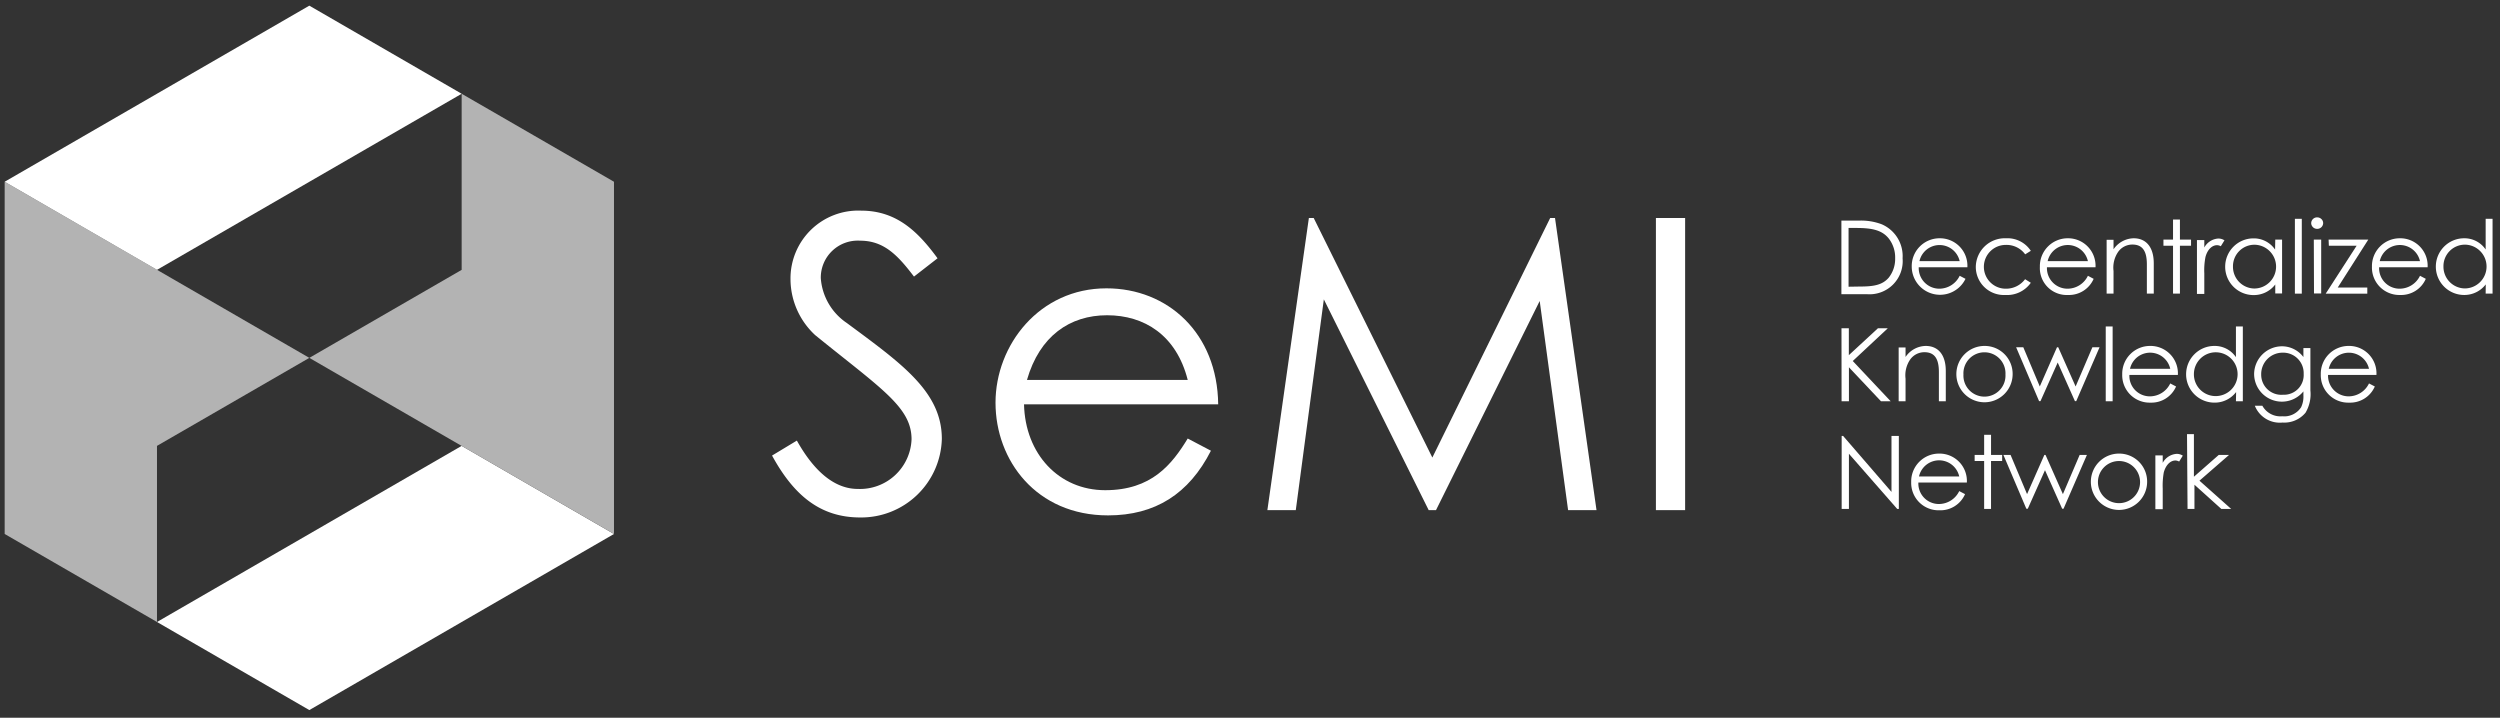 <svg xmlns="http://www.w3.org/2000/svg" width="209" height="60" viewBox="0 0 209 60">
    <rect x="0" y="0" width="209" height="60" fill="#333333" stroke="none"/>
    <g fill="none" fill-rule="evenodd">
        <path fill="#B3B3B3" d="M.39 15.195V44.64l12.734 7.358V37.275l12.735-7.357z"/>
        <path fill="#FFF" d="M38.594 7.838L25.859.473.39 15.194l12.735 7.365zM51.329 44.64l-12.735-7.365-25.47 14.723 12.735 7.364z"/>
        <path fill="#B3B3B3" d="M51.329 44.64V15.195L38.594 7.838V22.56l-12.735 7.358z"/>
        <path fill="#FFF" fill-rule="nonzero" d="M153.94 18.442h1.5a4.871 4.871 0 0 1 1.872.308 2.895 2.895 0 0 1 1.745 2.843 2.777 2.777 0 0 1-.802 2.197 2.77 2.77 0 0 1-2.194.803h-2.12v-6.15zm1.5 5.513c1.153 0 1.917-.105 2.464-.75.358-.46.546-1.03.531-1.612a2.582 2.582 0 0 0-.509-1.62c-.577-.75-1.446-.915-2.764-.915h-.622v4.912l.9-.015zM160.406 22.343a1.726 1.726 0 0 0 1.7 1.792 1.895 1.895 0 0 0 1.723-1.08l.487.255a2.366 2.366 0 0 1-4.495-1.005 2.327 2.327 0 0 1 2.315-2.385 2.298 2.298 0 0 1 2.337 2.422h-4.067zm3.423-.51a1.723 1.723 0 0 0-3.363 0h3.363z"/>
        <path fill="#FFF" d="M169.777 23.64a2.419 2.419 0 0 1-2.12 1.02 2.35 2.35 0 0 1-2.48-2.325 2.424 2.424 0 0 1 2.525-2.415 2.336 2.336 0 0 1 2.075 1.05l-.472.293a1.924 1.924 0 0 0-1.626-.788c-1.009 0-1.827.82-1.827 1.83 0 1.01.818 1.83 1.827 1.83a1.977 1.977 0 0 0 1.618-.795l.48.3z"/>
        <path fill="#FFF" fill-rule="nonzero" d="M171.125 22.343a1.719 1.719 0 0 0 1.7 1.792 1.895 1.895 0 0 0 1.724-1.08l.48.255a2.247 2.247 0 0 1-2.143 1.35 2.246 2.246 0 0 1-2.352-2.355 2.327 2.327 0 0 1 2.314-2.385 2.298 2.298 0 0 1 2.337 2.422h-4.06zm3.424-.51a1.723 1.723 0 0 0-3.364 0h3.364z"/>
        <path fill="#FFF" d="M176.691 20.843a2.082 2.082 0 0 1 1.686-.923c.988 0 1.678.675 1.678 2.1v2.527h-.577v-2.452c0-1.065-.337-1.65-1.206-1.65a1.453 1.453 0 0 0-1.191.607c-.322.47-.46 1.04-.39 1.605v1.89h-.577v-4.5h.577v.796zM181.665 18.352h.577v1.68h.929v.51h-.929v4.005h-.577v-4.005h-.801v-.51h.801zM184.28 20.692a1.43 1.43 0 0 1 1.16-.75.928.928 0 0 1 .525.15l-.307.495a.651.651 0 0 0-.307-.09c-.427 0-.81.368-.974.99-.086.45-.12.908-.097 1.366v1.717h-.615v-4.5h.615v.622z"/>
        <path fill="#FFF" fill-rule="nonzero" d="M190.212 20.032h.57v4.5h-.57v-.75a2.246 2.246 0 0 1-1.82.886 2.369 2.369 0 0 1-2.367-2.37c0-1.31 1.06-2.37 2.367-2.37a2.15 2.15 0 0 1 1.805.937l.015-.832zm-3.535 2.25a1.814 1.814 0 0 0 1.775 1.838c1.01 0 1.828-.82 1.828-1.83 0-1.01-.818-1.83-1.828-1.83a1.797 1.797 0 0 0-1.775 1.837v-.015z"/>
        <path fill="#FFF" d="M191.853 18.293h.577v6.255h-.577z"/>
        <path fill="#FFF" fill-rule="nonzero" d="M194.216 18.652a.49.49 0 0 1-.5.48.49.49 0 0 1-.5-.48.49.49 0 0 1 .5-.48c.277 0 .5.215.5.48zm-.78 1.38h.616v4.5h-.601l-.016-4.5z"/>
        <path fill="#FFF" d="M194.67 20.032h3.318l-2.554 4.006h2.472v.51h-3.476l2.584-4.005h-2.322z"/>
        <path fill="#FFF" fill-rule="nonzero" d="M198.895 22.343a1.711 1.711 0 0 0 1.693 1.792 1.895 1.895 0 0 0 1.723-1.08l.486.255a2.247 2.247 0 0 1-2.15 1.35 2.29 2.29 0 0 1-2.352-2.355 2.327 2.327 0 0 1 2.323-2.385 2.29 2.29 0 0 1 2.33 2.422h-4.053zm3.416-.51a1.723 1.723 0 0 0-3.364 0h3.364zM207.809 23.775c-.43.563-1.098.89-1.805.885a2.369 2.369 0 0 1-2.368-2.37c0-1.309 1.06-2.37 2.368-2.37a2.142 2.142 0 0 1 1.797.938v-2.566h.577v6.255h-.577l.008-.772zm-3.536-1.5a1.814 1.814 0 0 0 1.776 1.838c1.009 0 1.827-.82 1.827-1.83 0-1.011-.818-1.83-1.827-1.83a1.797 1.797 0 0 0-1.776 1.845v-.023z"/>
        <path fill="#FFF" d="M153.948 27.442h.615v2.25l2.434-2.25h.824l-2.929 2.738 3.169 3.367h-.81l-2.68-2.842v2.843h-.615zM159.304 29.843a2.082 2.082 0 0 1 1.686-.923c.989 0 1.678.675 1.678 2.1v2.527h-.577v-2.452c0-1.065-.337-1.65-1.206-1.65a1.453 1.453 0 0 0-1.191.607c-.322.47-.46 1.04-.39 1.605v1.89h-.576v-4.5h.576v.796z"/>
        <path fill="#FFF" fill-rule="nonzero" d="M168.256 31.305a2.354 2.354 0 0 1-2.372 2.325 2.354 2.354 0 0 1-2.332-2.365 2.354 2.354 0 0 1 2.352-2.345 2.336 2.336 0 0 1 2.352 2.385zm-4.112 0a1.759 1.759 0 1 0 3.513 0 1.759 1.759 0 1 0-3.513 0z"/>
        <path fill="#FFF" d="M168.548 29.032h.6l1.378 3.278 1.438-3.278h.105l1.453 3.278 1.401-3.278h.6l-1.948 4.5h-.112l-1.439-3.224-1.438 3.224h-.12zM176.04 27.293h.576v6.255h-.577z"/>
        <path fill="#FFF" fill-rule="nonzero" d="M178.017 31.343a1.711 1.711 0 0 0 1.693 1.792 1.895 1.895 0 0 0 1.723-1.08l.487.255a2.247 2.247 0 0 1-2.15 1.35 2.29 2.29 0 0 1-2.352-2.355 2.327 2.327 0 0 1 2.322-2.385 2.29 2.29 0 0 1 2.33 2.422h-4.053zm3.416-.51a1.723 1.723 0 0 0-3.364 0h3.364zM186.939 32.775a2.246 2.246 0 0 1-1.813.885 2.369 2.369 0 0 1-2.367-2.37c0-1.309 1.06-2.37 2.367-2.37a2.142 2.142 0 0 1 1.798.938v-2.566h.577v6.255h-.577l.015-.772zm-3.528-1.5a1.814 1.814 0 0 0 1.767 1.837 1.832 1.832 0 0 0 1.376-3.099 1.826 1.826 0 0 0-3.143 1.262zM193.149 32.633a3.04 3.04 0 0 1-.405 1.867 2.298 2.298 0 0 1-1.917.825 2.247 2.247 0 0 1-2.322-1.403h.629c.332.597.984.94 1.663.878a1.677 1.677 0 0 0 1.573-.75c.147-.308.214-.649.195-.99v-.338a2.32 2.32 0 0 1-4.12-1.432 2.339 2.339 0 0 1 2.307-2.34 2.246 2.246 0 0 1 1.813.9v-.75h.584v3.532zm-4.113-1.336A1.681 1.681 0 0 0 190.864 33a1.647 1.647 0 0 0 1.723-1.74 1.711 1.711 0 0 0-1.738-1.777 1.79 1.79 0 0 0-1.813 1.814zM194.625 31.343a1.726 1.726 0 0 0 1.7 1.792 1.895 1.895 0 0 0 1.723-1.08l.487.255a2.247 2.247 0 0 1-2.15 1.35 2.29 2.29 0 0 1-2.367-2.355 2.327 2.327 0 0 1 2.315-2.385 2.29 2.29 0 0 1 2.337 2.422h-4.045zm3.423-.51a1.723 1.723 0 0 0-3.363 0h3.363z"/>
        <path fill="#FFF" d="M153.963 42.547v-6.104h.12l4.045 4.68v-4.68h.615v6.105h-.135l-4.038-4.613v4.612z"/>
        <path fill="#FFF" fill-rule="nonzero" d="M160.376 40.343a1.711 1.711 0 0 0 1.693 1.792 1.895 1.895 0 0 0 1.723-1.08l.486.255a2.247 2.247 0 0 1-2.15 1.35 2.29 2.29 0 0 1-2.352-2.355 2.327 2.327 0 0 1 2.323-2.385 2.29 2.29 0 0 1 2.33 2.422h-4.053zm3.416-.51a1.723 1.723 0 0 0-3.364 0h3.364z"/>
        <path fill="#FFF" d="M165.874 36.352h.577v1.68h.929v.51h-.93v4.005h-.576v-4.005h-.794v-.51h.794zM167.485 38.032h.599l1.378 3.278 1.446-3.278h.097l1.454 3.278 1.4-3.278h.607l-1.955 4.5h-.112l-1.438-3.224-1.439 3.224h-.12z"/>
        <path fill="#FFF" fill-rule="nonzero" d="M179.5 40.305a2.354 2.354 0 0 1-2.372 2.325 2.354 2.354 0 0 1-2.332-2.365 2.354 2.354 0 0 1 2.352-2.345 2.336 2.336 0 0 1 2.352 2.385zm-4.112 0a1.761 1.761 0 1 0 1.76-1.763c-.972 0-1.76.79-1.76 1.763z"/>
        <path fill="#FFF" d="M180.804 38.693a1.43 1.43 0 0 1 1.16-.75.92.92 0 0 1 .518.15l-.307.494a.651.651 0 0 0-.308-.09c-.419 0-.801.368-.973.99-.08.45-.11.909-.09 1.365v1.718h-.615v-4.5h.615v.623zM182.834 36.292h.577v3.563l2.075-1.822h.861l-2.472 2.152 2.652 2.362h-.824l-2.247-2.024v2.024h-.577zM76.409 23.122c-1.319-1.732-2.48-3-4.495-3a3.092 3.092 0 0 0-3.296 3.128A4.944 4.944 0 0 0 70.79 27c4.585 3.398 7.948 5.745 7.948 9.69a6.746 6.746 0 0 1-6.824 6.57c-3.363 0-5.566-1.875-7.371-5.175l2.075-1.252c1.498 2.684 3.228 4.042 5.094 4.042a4.312 4.312 0 0 0 3.107-1.14 4.322 4.322 0 0 0 1.387-3.008c0-2.684-2.51-4.214-8.053-8.707a6.393 6.393 0 0 1-2.067-4.695 5.673 5.673 0 0 1 1.729-4.129 5.66 5.66 0 0 1 4.181-1.586c2.997 0 4.787 1.808 6.383 3.983l-1.97 1.53z"/>
        <path fill="#FFF" fill-rule="nonzero" d="M85.608 33.803c.097 4.147 2.914 7.177 6.786 7.177 3.873 0 5.574-2.145 6.9-4.32l1.94 1.02c-1.835 3.608-4.66 5.407-8.6 5.407-5.993 0-9.409-4.59-9.409-9.42s3.671-9.562 9.274-9.562c5.132 0 9.274 3.75 9.342 9.698H85.608zm13.686-2.04c-.952-3.75-3.633-5.408-6.742-5.408s-5.641 1.732-6.697 5.407h13.439z"/>
        <path fill="#FFF" d="M105.953 42.645l3.469-24.42h.404l9.918 20.025 9.851-20.025h.404l3.469 24.42h-2.375l-2.374-17.483-8.668 17.483h-.614l-8.764-17.618-2.345 17.618zM138.434 18.225h2.442v24.42h-2.442z"/>
    </g>
</svg>
